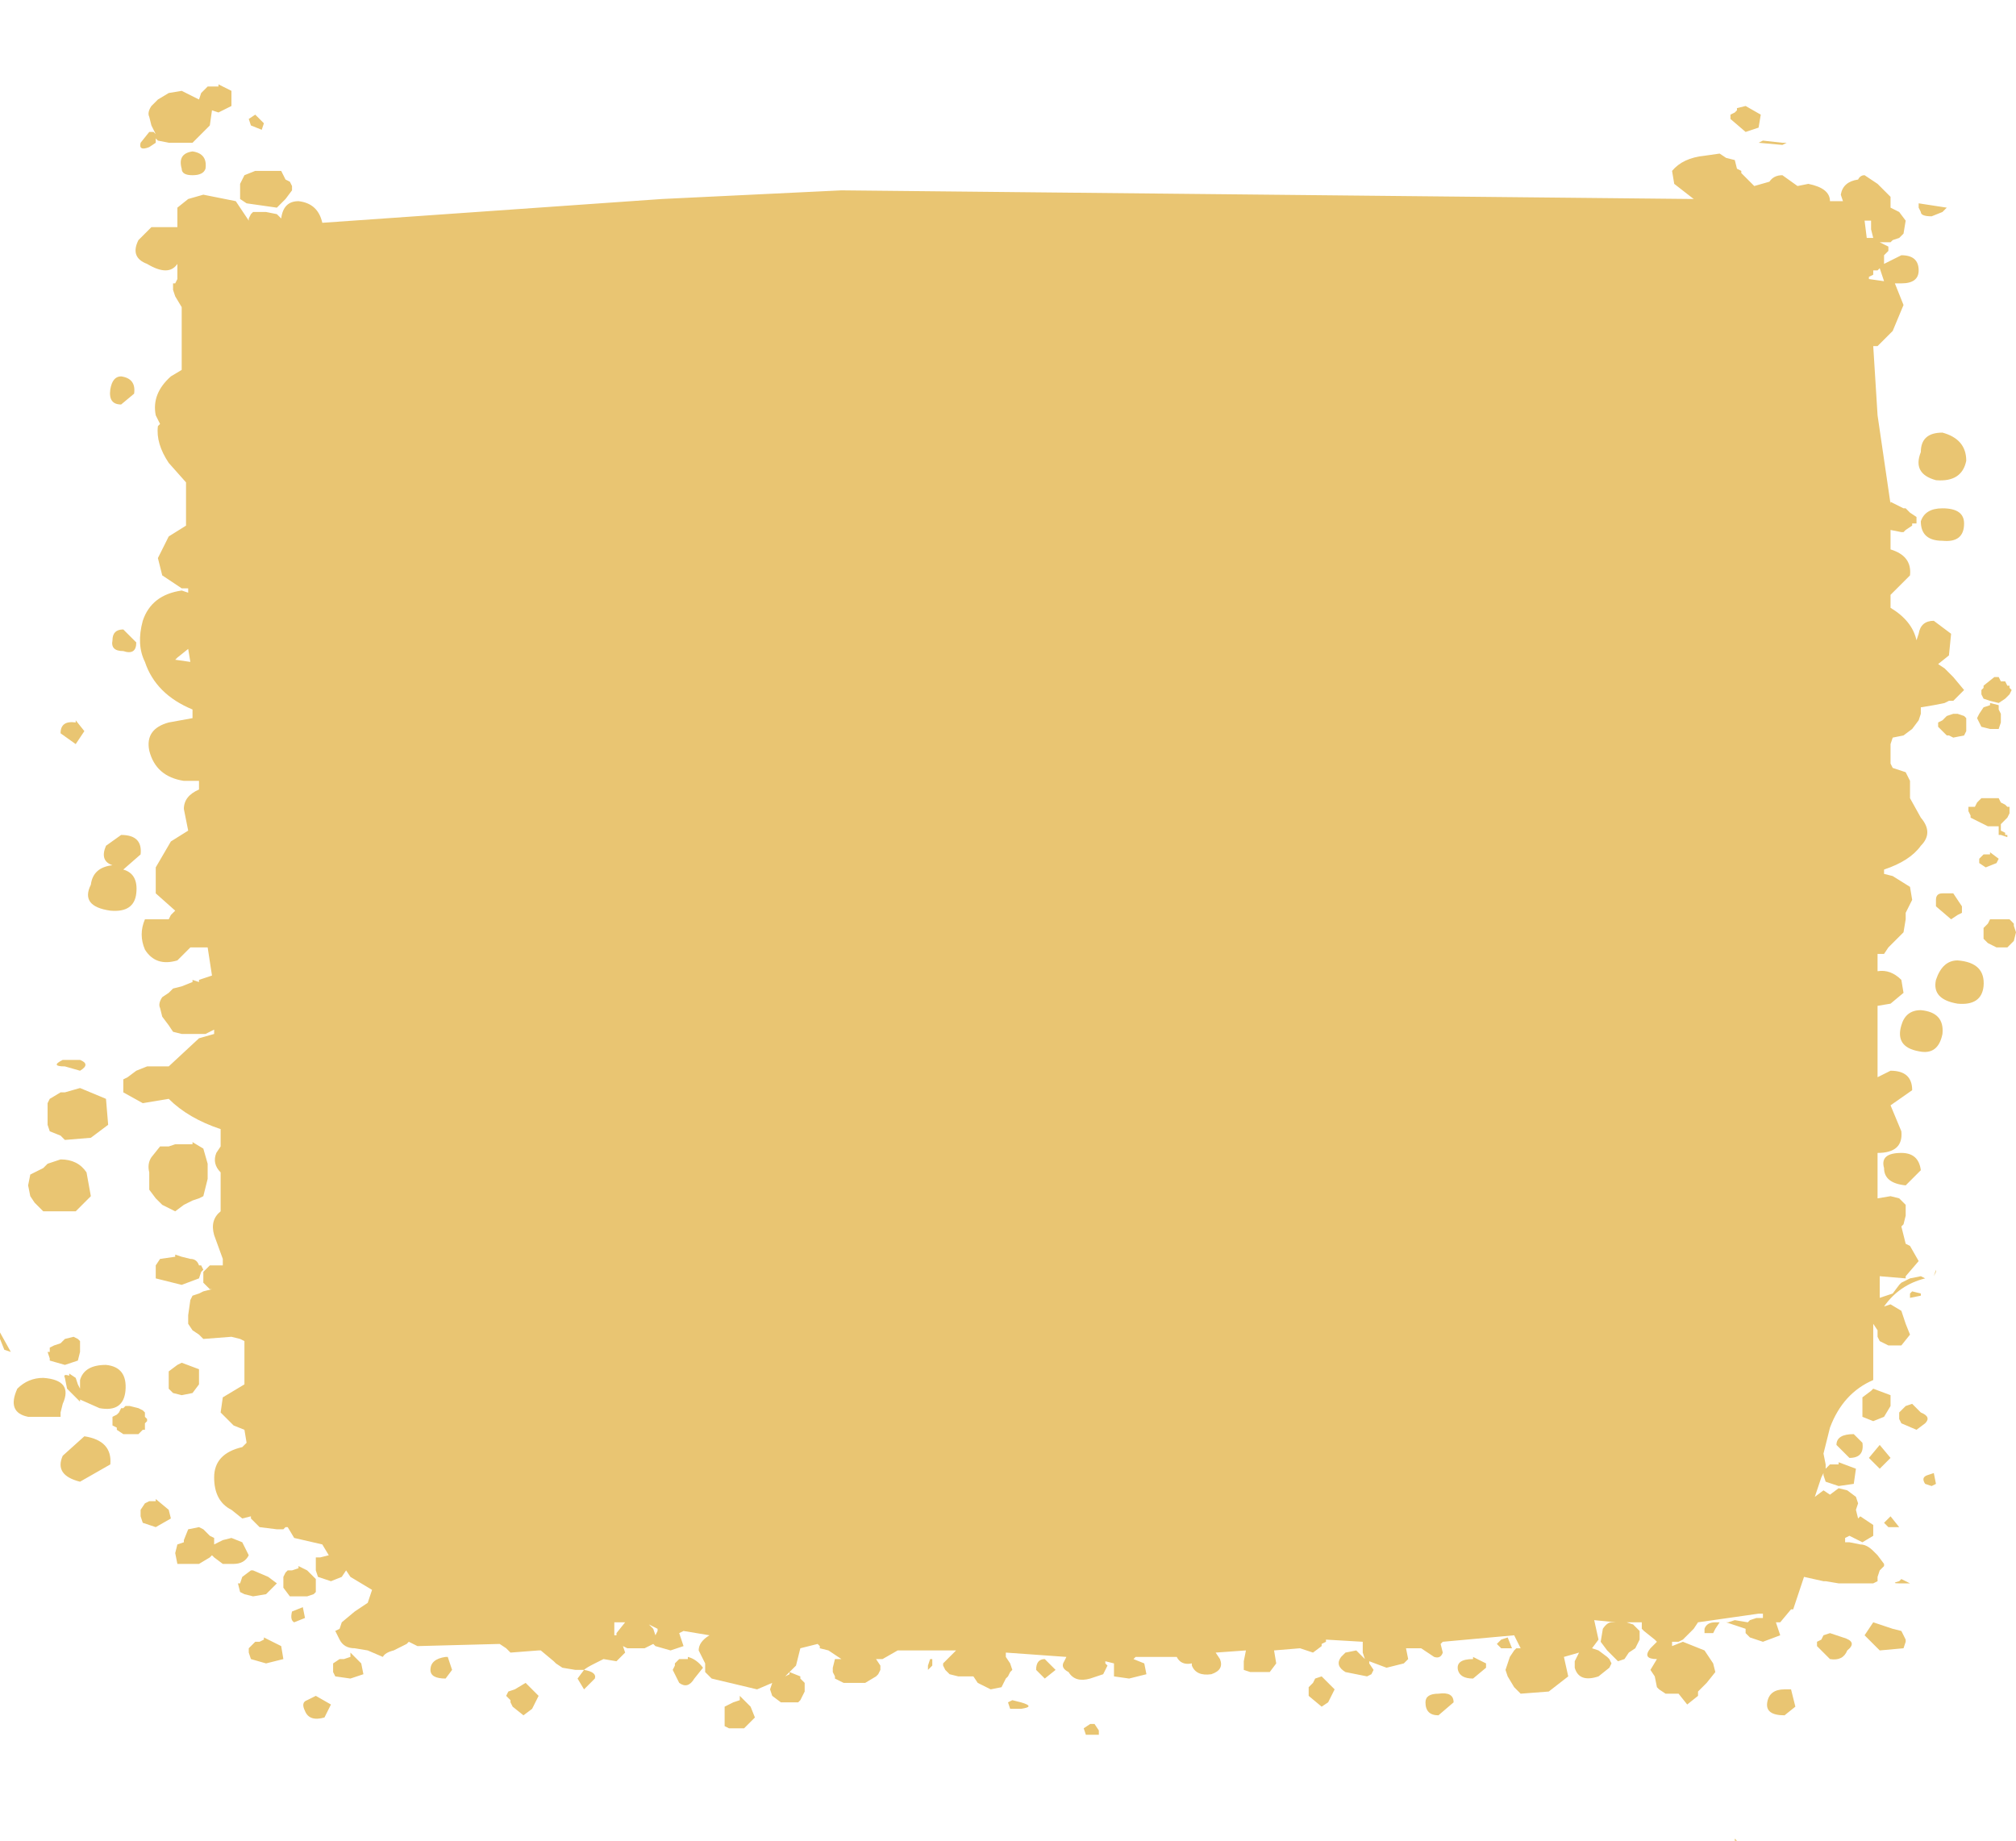 <?xml version="1.0" encoding="UTF-8" standalone="no"?>
<svg xmlns:xlink="http://www.w3.org/1999/xlink" height="42.55px" width="46.6px" xmlns="http://www.w3.org/2000/svg">
  <g transform="matrix(1.0, 0.0, 0.0, 1.0, -17.8, -28.8)">
    <path d="M61.75 28.8 L61.5 28.8 61.75 28.8 M58.15 31.25 L58.5 31.45 58.45 31.75 58.15 31.85 57.8 31.55 57.8 31.45 57.9 31.4 57.95 31.35 57.95 31.3 58.15 31.25 M57.9 32.5 L57.95 32.7 58.05 32.75 58.05 32.8 58.35 33.1 58.7 33.0 Q58.8 32.85 59.0 32.85 L59.35 33.1 59.6 33.05 Q60.1 33.15 60.1 33.45 L60.4 33.45 60.35 33.3 Q60.4 33.0 60.75 32.95 60.8 32.85 60.9 32.85 L61.2 33.05 61.5 33.35 61.5 33.6 61.7 33.7 61.85 33.9 61.8 34.2 61.7 34.3 61.55 34.35 61.5 34.4 61.45 34.4 61.25 34.4 61.35 34.45 61.45 34.5 61.45 34.6 61.35 34.7 61.35 34.9 61.75 34.7 Q62.15 34.7 62.15 35.05 62.15 35.35 61.75 35.35 L61.6 35.35 61.8 35.85 61.55 36.45 61.2 36.8 61.1 36.8 61.2 38.4 61.5 40.45 61.5 40.4 61.6 40.45 61.8 40.55 61.85 40.55 61.95 40.65 62.1 40.75 62.1 40.9 62.0 40.9 62.0 40.95 61.85 41.05 61.8 41.1 61.75 41.1 61.5 41.05 61.5 41.5 Q62.0 41.65 61.95 42.1 L61.5 42.55 61.5 42.85 Q62.0 43.15 62.1 43.6 L62.15 43.45 Q62.2 43.15 62.5 43.15 L62.9 43.45 62.85 43.95 62.6 44.15 62.75 44.25 62.9 44.4 62.95 44.45 63.2 44.75 62.95 45.0 62.85 45.0 62.75 45.05 62.5 45.1 62.2 45.15 62.2 45.3 62.15 45.45 62.0 45.65 61.8 45.8 61.55 45.85 61.5 46.0 61.5 46.1 61.5 46.45 61.55 46.55 61.85 46.65 61.95 46.85 61.95 47.15 61.95 47.25 62.2 47.7 Q62.5 48.05 62.2 48.35 61.95 48.7 61.35 48.9 L61.35 49.0 61.55 49.05 61.95 49.3 62.0 49.6 61.85 49.9 61.85 50.05 61.8 50.35 61.45 50.7 61.35 50.85 61.2 50.85 61.2 51.25 Q61.5 51.2 61.75 51.45 L61.8 51.75 61.5 52.0 61.2 52.05 61.2 53.7 61.5 53.55 Q62.0 53.55 62.0 54.0 L61.5 54.35 61.75 54.95 Q61.8 55.45 61.2 55.45 L61.2 56.5 61.5 56.45 61.7 56.5 61.85 56.65 61.85 56.9 61.8 57.1 61.75 57.15 61.85 57.55 61.95 57.6 62.15 57.95 61.85 58.3 61.85 58.35 61.25 58.3 61.25 58.7 61.25 58.8 61.55 58.7 61.7 58.5 61.75 58.45 61.95 58.35 62.2 58.3 62.3 58.35 Q61.7 58.5 61.35 59.0 L61.5 58.95 61.75 59.1 61.85 59.4 61.95 59.65 61.75 59.9 61.45 59.9 61.25 59.8 61.2 59.7 61.2 59.6 61.2 59.55 61.1 59.4 61.1 59.75 61.1 59.85 61.1 59.95 61.1 60.05 61.1 60.7 Q60.4 61.0 60.1 61.8 L59.95 62.4 60.0 62.65 60.0 62.75 60.1 62.65 60.3 62.65 60.3 62.6 60.7 62.75 60.65 63.1 60.3 63.15 60.0 63.05 59.95 62.9 59.95 62.85 59.9 62.95 59.75 63.4 59.95 63.25 60.1 63.35 60.3 63.2 60.5 63.25 60.7 63.4 60.75 63.55 60.7 63.7 60.75 63.9 60.8 63.85 61.1 64.05 61.1 64.3 60.85 64.45 60.55 64.3 60.45 64.35 60.45 64.45 60.55 64.45 60.8 64.5 Q60.95 64.5 61.1 64.65 L61.2 64.75 61.35 64.95 61.35 65.0 61.25 65.1 61.2 65.25 61.2 65.35 61.1 65.4 60.3 65.4 60.0 65.35 59.95 65.35 59.5 65.25 59.25 66.0 59.2 66.0 58.95 66.3 58.7 66.3 58.85 66.3 58.95 66.6 58.55 66.75 58.25 66.65 58.15 66.55 58.15 66.45 57.7 66.3 57.75 66.3 57.9 66.25 58.2 66.3 58.25 66.25 58.4 66.2 58.55 66.2 58.55 66.1 58.45 66.1 57.05 66.3 56.95 66.45 56.85 66.55 56.7 66.7 56.6 66.75 56.45 66.75 56.45 66.85 56.7 66.75 57.2 66.95 57.4 67.25 57.45 67.45 57.25 67.7 57.05 67.9 57.05 68.0 56.8 68.2 56.6 67.95 56.3 67.95 56.15 67.85 56.1 67.8 56.05 67.55 55.95 67.4 56.1 67.15 Q55.75 67.15 55.95 66.9 L56.1 66.75 56.05 66.7 55.8 66.5 55.75 66.45 55.75 66.3 55.4 66.3 55.55 66.35 55.7 66.5 55.7 66.6 55.7 66.7 55.6 66.9 55.45 67.0 55.35 67.15 55.2 67.2 54.95 66.95 54.8 66.75 54.85 66.45 Q54.95 66.3 55.05 66.3 L55.15 66.3 54.65 66.25 54.75 66.7 54.6 66.9 54.75 66.95 54.95 67.1 55.0 67.15 55.05 67.25 55.0 67.35 54.75 67.55 Q54.3 67.7 54.2 67.35 L54.2 67.2 54.3 67.0 53.95 67.1 54.05 67.55 53.6 67.9 52.95 67.95 52.85 67.85 52.8 67.8 52.65 67.55 52.6 67.4 52.7 67.1 52.8 66.95 52.85 66.9 52.95 66.9 52.85 66.7 52.8 66.6 51.15 66.75 51.1 66.8 51.15 67.0 Q51.1 67.15 50.95 67.1 L50.65 66.9 50.3 66.9 50.35 67.15 50.25 67.25 49.85 67.35 49.45 67.2 49.45 67.25 49.55 67.4 49.5 67.5 49.4 67.55 48.9 67.45 Q48.65 67.3 48.8 67.1 L48.9 67.0 49.15 66.95 49.2 67.0 49.35 67.15 49.3 67.0 49.3 66.75 48.45 66.7 48.45 66.75 48.35 66.8 48.35 66.85 48.15 67.0 47.85 66.9 47.25 66.95 47.3 67.25 47.15 67.45 46.7 67.45 46.55 67.4 46.55 67.25 46.55 67.2 46.6 66.95 45.9 67.0 46.0 67.15 Q46.1 67.4 45.8 67.5 45.45 67.55 45.35 67.3 L45.35 67.25 Q45.1 67.3 45.0 67.1 L44.05 67.1 44.0 67.15 44.25 67.25 44.3 67.5 43.9 67.6 43.55 67.55 43.55 67.45 43.55 67.35 43.55 67.25 43.35 67.2 43.35 67.25 43.4 67.3 43.3 67.5 43.0 67.6 Q42.65 67.7 42.5 67.45 42.3 67.35 42.4 67.2 L42.45 67.1 41.05 67.0 41.05 67.1 41.15 67.25 41.2 67.4 41.15 67.45 41.1 67.55 41.05 67.6 40.95 67.8 40.7 67.85 40.4 67.7 40.3 67.55 39.95 67.55 39.75 67.5 39.65 67.4 39.6 67.3 39.6 67.25 39.75 67.1 39.9 66.95 38.55 66.95 38.2 67.15 38.05 67.15 38.15 67.3 38.15 67.4 38.1 67.5 38.05 67.55 37.8 67.7 37.3 67.7 37.1 67.6 37.1 67.55 37.05 67.45 37.05 67.35 37.1 67.15 37.25 67.15 36.95 66.95 36.75 66.9 36.75 66.85 36.7 66.8 36.3 66.9 36.2 67.3 36.05 67.45 36.3 67.55 36.3 67.6 36.4 67.7 36.4 67.9 36.35 68.0 36.3 68.1 36.25 68.15 35.85 68.15 35.65 68.0 35.6 67.85 35.65 67.7 35.3 67.85 34.25 67.6 34.1 67.45 34.1 67.4 34.1 67.25 34.05 67.15 33.95 66.95 Q33.95 66.75 34.2 66.6 L33.6 66.5 33.5 66.55 33.6 66.85 33.3 66.95 32.95 66.85 32.9 66.8 32.8 66.85 32.7 66.9 32.3 66.9 32.2 66.85 32.25 67.0 32.05 67.2 31.75 67.15 31.55 67.25 Q31.35 67.35 31.3 67.4 31.6 67.45 31.55 67.6 L31.3 67.85 31.15 67.6 31.3 67.4 31.1 67.4 30.8 67.35 30.65 67.25 30.6 67.2 30.3 66.95 30.25 66.95 29.6 67.0 29.5 66.9 29.35 66.8 27.45 66.85 27.25 66.75 27.2 66.8 26.9 66.95 Q26.7 67.0 26.65 67.1 L26.3 66.95 26.0 66.9 Q25.75 66.9 25.65 66.7 L25.55 66.5 25.65 66.45 25.7 66.3 26.0 66.05 26.3 65.85 26.4 65.55 25.9 65.25 25.8 65.1 25.7 65.25 25.45 65.35 25.15 65.25 25.1 65.1 25.1 65.0 25.1 64.95 25.1 64.8 25.2 64.8 25.4 64.75 25.25 64.5 24.6 64.35 24.45 64.1 24.4 64.1 24.35 64.15 24.2 64.15 23.8 64.1 23.6 63.9 23.6 63.85 23.4 63.9 23.15 63.7 Q22.75 63.5 22.75 62.95 22.75 62.4 23.4 62.25 L23.5 62.15 23.45 61.85 23.2 61.75 22.9 61.45 22.95 61.1 23.45 60.8 23.45 60.2 23.45 59.8 23.35 59.75 23.15 59.7 22.5 59.75 22.4 59.65 22.25 59.55 22.15 59.4 22.15 59.2 22.2 58.85 22.25 58.75 22.4 58.7 22.5 58.65 22.7 58.6 22.65 58.6 22.5 58.45 22.5 58.35 22.5 58.2 22.55 58.15 22.65 58.05 22.85 58.05 22.95 58.05 22.95 57.9 22.75 57.35 Q22.65 57.0 22.9 56.8 L22.9 55.9 Q22.7 55.7 22.8 55.45 L22.9 55.3 22.9 54.9 Q22.15 54.65 21.7 54.2 L21.4 54.25 21.1 54.3 20.65 54.05 20.65 53.95 20.65 53.9 20.65 53.75 20.75 53.7 20.95 53.55 21.2 53.45 21.4 53.45 21.45 53.45 21.7 53.45 22.4 52.8 22.75 52.7 22.75 52.6 22.55 52.7 22.0 52.7 21.8 52.65 21.7 52.5 21.55 52.3 21.5 52.1 Q21.45 52.0 21.55 51.85 L21.7 51.75 21.8 51.65 22.0 51.6 22.25 51.5 22.25 51.45 22.4 51.5 22.4 51.45 22.7 51.35 22.6 50.7 22.2 50.7 21.9 51.0 Q21.4 51.15 21.15 50.75 21.0 50.4 21.15 50.05 L21.3 50.05 21.4 50.05 21.7 50.05 21.75 49.95 21.85 49.85 21.4 49.45 21.4 48.85 21.75 48.25 22.15 48.0 22.05 47.5 Q22.05 47.2 22.4 47.05 L22.4 46.85 22.05 46.85 Q21.4 46.75 21.25 46.15 21.15 45.65 21.7 45.5 L22.25 45.4 22.25 45.2 Q21.4 44.85 21.15 44.1 20.95 43.7 21.1 43.15 21.3 42.55 22.0 42.45 L22.15 42.5 22.15 42.4 22.0 42.4 21.55 42.1 21.45 41.7 21.7 41.2 22.1 40.95 22.1 40.75 22.1 39.95 21.7 39.5 Q21.4 39.05 21.45 38.65 L21.5 38.6 21.4 38.4 Q21.3 37.9 21.75 37.5 L22.0 37.35 22.0 35.9 21.85 35.65 21.8 35.5 21.8 35.35 21.85 35.35 21.9 35.25 21.9 34.9 Q21.7 35.2 21.2 34.9 20.8 34.75 21.0 34.35 L21.3 34.05 21.9 34.05 21.9 33.6 22.15 33.4 22.5 33.3 23.25 33.45 23.55 33.9 23.55 33.85 23.6 33.75 23.65 33.7 23.85 33.7 23.95 33.7 24.2 33.75 24.3 33.85 Q24.35 33.45 24.7 33.45 25.15 33.5 25.25 33.95 L33.1 33.4 37.25 33.2 56.95 33.4 56.5 33.05 56.45 32.75 Q56.7 32.45 57.2 32.4 L57.55 32.35 57.7 32.45 57.9 32.5 M59.0 32.15 L58.45 32.1 58.55 32.05 59.0 32.1 59.1 32.1 59.0 32.15 M60.95 34.3 L61.1 34.3 61.05 34.1 61.05 34.05 61.05 33.9 60.9 33.9 60.95 34.3 M62.15 33.5 L62.8 33.6 62.7 33.7 62.45 33.8 Q62.2 33.8 62.2 33.7 L62.15 33.6 62.15 33.5 M61.1 35.05 L61.1 35.15 61.0 35.2 61.0 35.25 61.35 35.3 61.25 35.0 61.2 35.05 61.1 35.05 M63.25 39.45 Q63.15 39.95 62.55 39.9 62.0 39.75 62.2 39.25 62.2 38.8 62.7 38.8 63.25 38.95 63.25 39.45 M62.2 40.85 Q62.3 40.55 62.7 40.55 63.2 40.55 63.2 40.9 63.2 41.35 62.7 41.3 62.2 41.3 62.2 40.85 M63.65 44.7 L63.65 44.65 63.9 44.45 64.0 44.45 64.05 44.55 64.15 44.55 64.2 44.65 64.25 44.65 64.25 44.7 64.3 44.75 64.25 44.85 64.15 44.95 64.0 45.05 63.8 45.0 63.65 44.95 63.6 44.85 63.6 44.75 63.65 44.7 M63.2 45.35 L63.25 45.4 63.25 45.5 63.25 45.6 63.25 45.7 63.2 45.8 62.95 45.85 62.85 45.8 62.8 45.8 62.7 45.7 62.6 45.6 62.6 45.5 62.7 45.45 62.8 45.35 62.95 45.3 63.05 45.3 63.2 45.35 M63.8 45.05 L64.0 45.1 64.0 45.15 64.0 45.2 64.05 45.3 64.05 45.4 64.05 45.5 64.0 45.65 63.8 45.65 63.6 45.6 63.55 45.5 63.5 45.4 63.55 45.3 63.65 45.15 63.8 45.1 63.8 45.05 M63.75 47.25 L63.95 47.25 64.0 47.25 64.05 47.35 64.15 47.4 64.2 47.45 64.25 47.45 64.25 47.55 64.25 47.6 64.2 47.7 64.05 47.85 64.05 48.0 64.15 48.05 64.15 48.1 64.2 48.1 64.2 48.15 64.05 48.1 64.0 48.1 64.0 48.0 64.0 47.9 63.75 47.9 63.45 47.75 63.35 47.7 63.35 47.65 63.3 47.55 63.3 47.45 63.35 47.45 63.45 47.45 63.5 47.35 63.55 47.3 63.6 47.25 63.65 47.25 63.75 47.25 M63.55 48.65 L63.65 48.55 63.7 48.55 63.8 48.55 63.8 48.5 64.0 48.65 63.95 48.75 63.7 48.85 63.55 48.75 63.55 48.65 M23.15 30.9 L23.15 31.25 22.85 31.4 22.7 31.35 22.65 31.7 22.25 32.1 21.7 32.1 21.45 32.05 21.4 32.0 21.4 32.1 21.25 32.2 Q21.0 32.3 21.05 32.1 L21.25 31.85 21.35 31.85 21.4 31.9 21.3 31.7 21.25 31.5 Q21.2 31.4 21.3 31.25 L21.4 31.15 21.45 31.1 21.7 30.95 22.0 30.9 22.4 31.1 22.45 30.95 22.5 30.9 22.6 30.8 22.85 30.8 22.85 30.75 23.15 30.9 M23.55 31.55 L23.7 31.45 23.9 31.65 23.85 31.8 23.6 31.7 23.55 31.55 M23.7 32.75 L23.85 32.75 24.0 32.75 24.3 32.75 24.4 32.95 24.5 33.0 24.55 33.1 24.55 33.2 24.4 33.4 24.2 33.6 23.5 33.5 23.35 33.4 23.35 33.3 23.35 33.15 23.35 33.05 23.4 32.95 23.45 32.85 23.7 32.75 M22.25 32.85 Q22.0 32.85 22.0 32.7 21.9 32.35 22.25 32.3 22.6 32.35 22.55 32.7 22.5 32.85 22.25 32.85 M20.35 37.8 Q20.4 37.5 20.6 37.5 20.95 37.55 20.9 37.9 L20.6 38.15 Q20.3 38.15 20.35 37.8 M20.65 43.85 Q20.35 43.85 20.4 43.6 20.4 43.35 20.65 43.35 L20.95 43.65 Q20.95 43.95 20.65 43.85 M21.9 44.0 L21.85 44.05 22.2 44.1 22.15 43.8 21.9 44.0 M19.55 46.0 L19.2 45.75 Q19.2 45.45 19.55 45.5 L19.55 45.45 19.75 45.7 19.55 46.0 M21.05 48.55 L20.65 48.9 Q21.0 49.0 20.95 49.45 20.9 49.9 20.35 49.85 19.65 49.75 19.9 49.25 19.95 48.85 20.4 48.8 20.1 48.7 20.25 48.35 L20.6 48.1 Q21.1 48.1 21.05 48.55 M24.7 65.05 L24.7 65.0 24.9 65.1 25.05 65.25 25.1 65.3 25.1 65.4 25.1 65.6 25.05 65.65 24.9 65.7 24.5 65.7 24.35 65.5 24.35 65.4 24.35 65.25 24.4 65.15 24.45 65.1 24.55 65.1 24.7 65.05 M23.95 65.65 L23.65 65.7 23.45 65.65 23.35 65.6 23.3 65.4 23.35 65.4 23.4 65.25 23.6 65.1 23.65 65.1 24.0 65.25 24.2 65.4 23.95 65.65 M24.6 66.3 Q24.5 66.25 24.55 66.05 L24.8 65.95 24.85 66.2 24.6 66.3 M23.9 66.65 L24.3 66.85 24.35 67.15 23.95 67.25 23.6 67.15 23.55 67.0 23.55 66.95 23.55 66.9 23.7 66.75 23.8 66.75 23.9 66.7 23.9 66.65 M25.5 67.25 L25.65 67.15 25.75 67.15 25.9 67.1 25.9 67.0 26.15 67.25 26.2 67.5 25.9 67.6 25.55 67.55 25.5 67.45 25.5 67.35 25.5 67.25 M28.1 67.1 L28.15 67.1 28.25 67.4 28.1 67.6 Q27.75 67.6 27.75 67.4 27.75 67.15 28.1 67.1 M32.0 66.3 L32.0 66.6 32.05 66.6 32.05 66.55 32.25 66.3 32.0 66.3 M32.95 66.6 L33.0 66.5 33.0 66.45 32.8 66.35 32.9 66.45 32.95 66.6 M33.7 67.1 Q33.9 67.15 34.05 67.35 L33.85 67.6 Q33.7 67.85 33.5 67.7 L33.35 67.4 33.4 67.3 33.4 67.25 33.5 67.15 33.55 67.15 33.7 67.15 33.7 67.1 M36.05 67.45 L35.95 67.55 36.05 67.5 36.05 67.45 M39.25 67.3 L39.3 67.15 39.35 67.15 39.35 67.3 39.25 67.4 39.25 67.3 M19.4 53.3 L19.65 53.3 Q19.9 53.4 19.65 53.55 L19.3 53.45 Q18.95 53.45 19.25 53.3 L19.4 53.3 M19.3 54.05 L19.65 53.95 20.25 54.2 20.3 54.8 19.9 55.1 19.3 55.15 19.2 55.05 18.95 54.95 18.9 54.8 18.9 54.6 18.9 54.3 18.95 54.2 19.2 54.05 19.3 54.05 M19.2 55.6 Q19.6 55.6 19.8 55.9 L19.9 56.45 19.55 56.8 18.9 56.8 18.8 56.8 18.6 56.6 18.5 56.45 18.45 56.2 18.5 55.95 18.6 55.9 18.8 55.8 18.9 55.7 19.2 55.6 M22.25 55.2 L22.5 55.35 22.6 55.7 22.6 56.05 22.5 56.45 22.4 56.5 22.25 56.55 22.05 56.65 21.85 56.8 21.55 56.65 21.45 56.55 21.4 56.5 21.25 56.3 21.25 56.15 21.25 55.9 Q21.2 55.7 21.3 55.55 L21.5 55.3 21.7 55.3 21.85 55.25 22.25 55.25 22.25 55.2 M21.5 57.9 L21.85 57.85 21.85 57.8 22.0 57.85 22.2 57.9 Q22.35 57.9 22.4 58.05 L22.45 58.05 22.5 58.15 22.45 58.2 22.4 58.35 22.0 58.5 21.4 58.35 21.4 58.2 21.4 58.15 21.4 58.05 21.5 57.9 M22.0 60.3 L22.4 60.45 22.4 60.8 22.25 61.0 22.0 61.05 21.8 61.0 21.7 60.9 21.7 60.85 21.7 60.65 21.7 60.5 21.9 60.35 22.0 60.3 M19.6 60.25 L19.3 60.35 18.95 60.25 18.95 60.2 18.9 60.05 18.95 60.05 18.95 59.95 19.05 59.9 19.2 59.85 19.3 59.75 19.5 59.7 19.6 59.75 19.65 59.8 19.65 59.85 19.65 59.95 19.65 60.05 19.6 60.25 M21.0 61.35 L21.1 61.4 21.15 61.45 21.15 61.55 21.2 61.6 21.2 61.65 21.15 61.7 21.15 61.75 21.15 61.85 21.1 61.85 21.05 61.9 21.0 61.95 20.95 61.95 20.8 61.95 20.65 61.95 20.5 61.85 20.5 61.8 20.4 61.75 20.4 61.65 20.4 61.55 20.5 61.5 20.55 61.45 20.6 61.35 20.65 61.35 20.7 61.3 20.8 61.3 21.0 61.35 M19.65 60.7 Q19.75 60.35 20.25 60.35 20.75 60.4 20.7 60.95 20.65 61.45 20.1 61.35 L19.65 61.15 19.65 61.2 19.5 61.05 19.35 60.9 19.3 60.65 Q19.25 60.55 19.4 60.6 L19.4 60.55 19.55 60.65 19.6 60.8 19.65 60.9 19.65 60.7 M20.35 62.65 L19.65 63.05 Q19.05 62.9 19.25 62.45 L19.75 62.0 Q20.4 62.1 20.35 62.65 M17.8 59.75 L17.8 59.7 17.8 59.6 18.05 60.05 17.9 60.0 17.8 59.75 M19.2 61.45 L19.2 61.5 19.2 61.55 19.15 61.55 18.45 61.55 Q17.95 61.45 18.2 60.9 18.45 60.65 18.8 60.65 19.5 60.7 19.25 61.25 L19.2 61.45 M21.75 63.9 L21.4 64.1 21.1 64.0 21.05 63.85 21.05 63.75 21.05 63.7 21.15 63.55 21.25 63.5 21.4 63.5 21.4 63.45 21.7 63.7 21.75 63.9 M22.5 64.15 L22.65 64.3 22.75 64.35 22.75 64.45 22.75 64.5 22.95 64.4 23.15 64.35 23.4 64.45 23.55 64.75 Q23.45 64.95 23.2 64.95 L22.95 64.95 22.75 64.8 22.7 64.75 22.65 64.8 22.4 64.95 21.9 64.95 21.85 64.7 21.9 64.5 22.05 64.45 22.05 64.4 22.15 64.15 22.4 64.1 22.5 64.15 M41.15 68.3 L41.1 68.15 41.2 68.1 41.4 68.15 Q41.75 68.25 41.4 68.3 L41.15 68.3 M35.25 68.5 L35.0 68.75 34.65 68.75 34.55 68.7 34.55 68.55 34.55 68.45 34.55 68.25 34.75 68.15 34.9 68.1 34.9 68.0 35.15 68.25 35.25 68.5 M29.55 67.9 L29.7 67.85 29.95 67.7 30.25 68.0 30.1 68.3 29.9 68.45 29.65 68.25 29.6 68.15 29.6 68.1 29.5 68.0 29.55 67.9 M25.3 68.5 Q24.95 68.6 24.85 68.35 24.75 68.15 24.9 68.1 L25.1 68.0 25.45 68.2 25.3 68.5 M64.0 50.05 L64.15 50.05 64.25 50.05 64.35 50.15 64.35 50.2 64.4 50.35 64.35 50.55 64.2 50.7 64.0 50.7 63.95 50.7 63.75 50.6 63.65 50.5 63.65 50.25 63.7 50.2 63.75 50.15 63.8 50.05 63.95 50.05 64.0 50.05 M63.05 49.95 L62.9 50.05 62.55 49.75 62.55 49.6 Q62.55 49.45 62.7 49.45 L62.85 49.45 62.95 49.45 63.05 49.6 63.15 49.75 63.15 49.9 63.05 49.95 M63.05 52.0 Q62.45 51.9 62.55 51.45 62.7 51.0 63.05 51.0 63.7 51.05 63.65 51.6 63.6 52.05 63.05 52.0 M62.2 52.15 Q62.75 52.2 62.7 52.7 62.6 53.2 62.15 53.1 61.6 53.0 61.75 52.5 61.85 52.15 62.2 52.15 M62.2 55.85 L61.85 56.2 Q61.35 56.15 61.35 55.8 61.25 55.45 61.75 55.45 62.15 55.45 62.2 55.85 M62.2 58.75 L61.95 58.8 61.95 58.7 62.0 58.65 62.2 58.7 62.2 58.75 M62.55 58.2 L62.5 58.3 62.55 58.15 62.55 58.2 M61.5 61.05 L61.5 61.3 61.35 61.55 61.1 61.65 60.85 61.55 60.85 61.5 60.85 61.3 60.85 61.1 61.05 60.95 61.1 60.9 61.5 61.05 M61.5 62.5 L61.25 62.75 61.0 62.5 61.25 62.2 61.5 62.5 M60.55 62.5 L60.25 62.2 Q60.25 61.95 60.65 61.95 L60.85 62.15 Q60.9 62.5 60.55 62.5 M62.3 61.7 L62.1 61.85 61.75 61.7 61.7 61.6 61.7 61.55 61.7 61.45 61.8 61.35 61.85 61.3 62.0 61.25 62.2 61.45 Q62.45 61.55 62.3 61.7 M62.3 63.1 Q62.2 62.95 62.35 62.9 L62.5 62.85 62.55 63.1 62.45 63.15 62.3 63.1 M61.5 63.85 L61.7 64.1 61.6 64.1 61.45 64.1 61.35 64.0 61.5 63.85 M61.25 66.35 L61.55 66.45 61.75 66.5 61.85 66.7 61.85 66.75 61.8 66.9 61.25 66.95 60.9 66.6 61.0 66.45 61.1 66.3 61.25 66.35 M59.95 66.6 L60.1 66.55 60.4 66.65 Q60.75 66.75 60.5 66.95 60.4 67.2 60.1 67.15 L59.8 66.85 59.8 66.75 59.9 66.7 59.95 66.6 M61.95 65.4 L61.7 65.4 Q61.5 65.4 61.7 65.35 L61.75 65.3 61.95 65.4 M41.95 67.15 L42.2 67.4 41.95 67.6 41.75 67.4 Q41.75 67.15 41.95 67.15 M52.4 66.8 L52.5 66.7 52.65 66.65 52.75 66.9 52.7 66.9 52.5 66.9 52.4 66.8 M52.15 67.25 L52.15 67.35 51.85 67.6 Q51.55 67.6 51.5 67.4 51.45 67.15 51.85 67.15 L51.85 67.1 52.15 67.25 M57.55 66.3 L57.45 66.45 57.4 66.55 57.2 66.55 57.2 66.45 Q57.25 66.3 57.45 66.3 L57.55 66.3 M58.65 68.15 Q58.7 67.85 59.05 67.85 L59.2 67.85 59.3 68.25 59.05 68.45 Q58.6 68.45 58.65 68.15 M57.9 71.35 L57.9 71.3 57.95 71.35 57.9 71.35 M51.05 68.45 Q50.75 68.45 50.75 68.15 50.75 67.95 51.05 67.95 51.4 67.9 51.4 68.15 L51.05 68.45 M48.35 68.25 L48.05 68.0 48.05 67.95 48.05 67.85 48.05 67.8 48.15 67.7 48.2 67.6 48.35 67.55 48.65 67.85 48.5 68.15 48.35 68.25 M43.1 68.65 L43.2 68.8 43.2 68.9 42.9 68.9 42.85 68.75 43.0 68.65 43.1 68.65" fill="#e9c572" fill-rule="evenodd" stroke="none"/>
  </g>
</svg>
